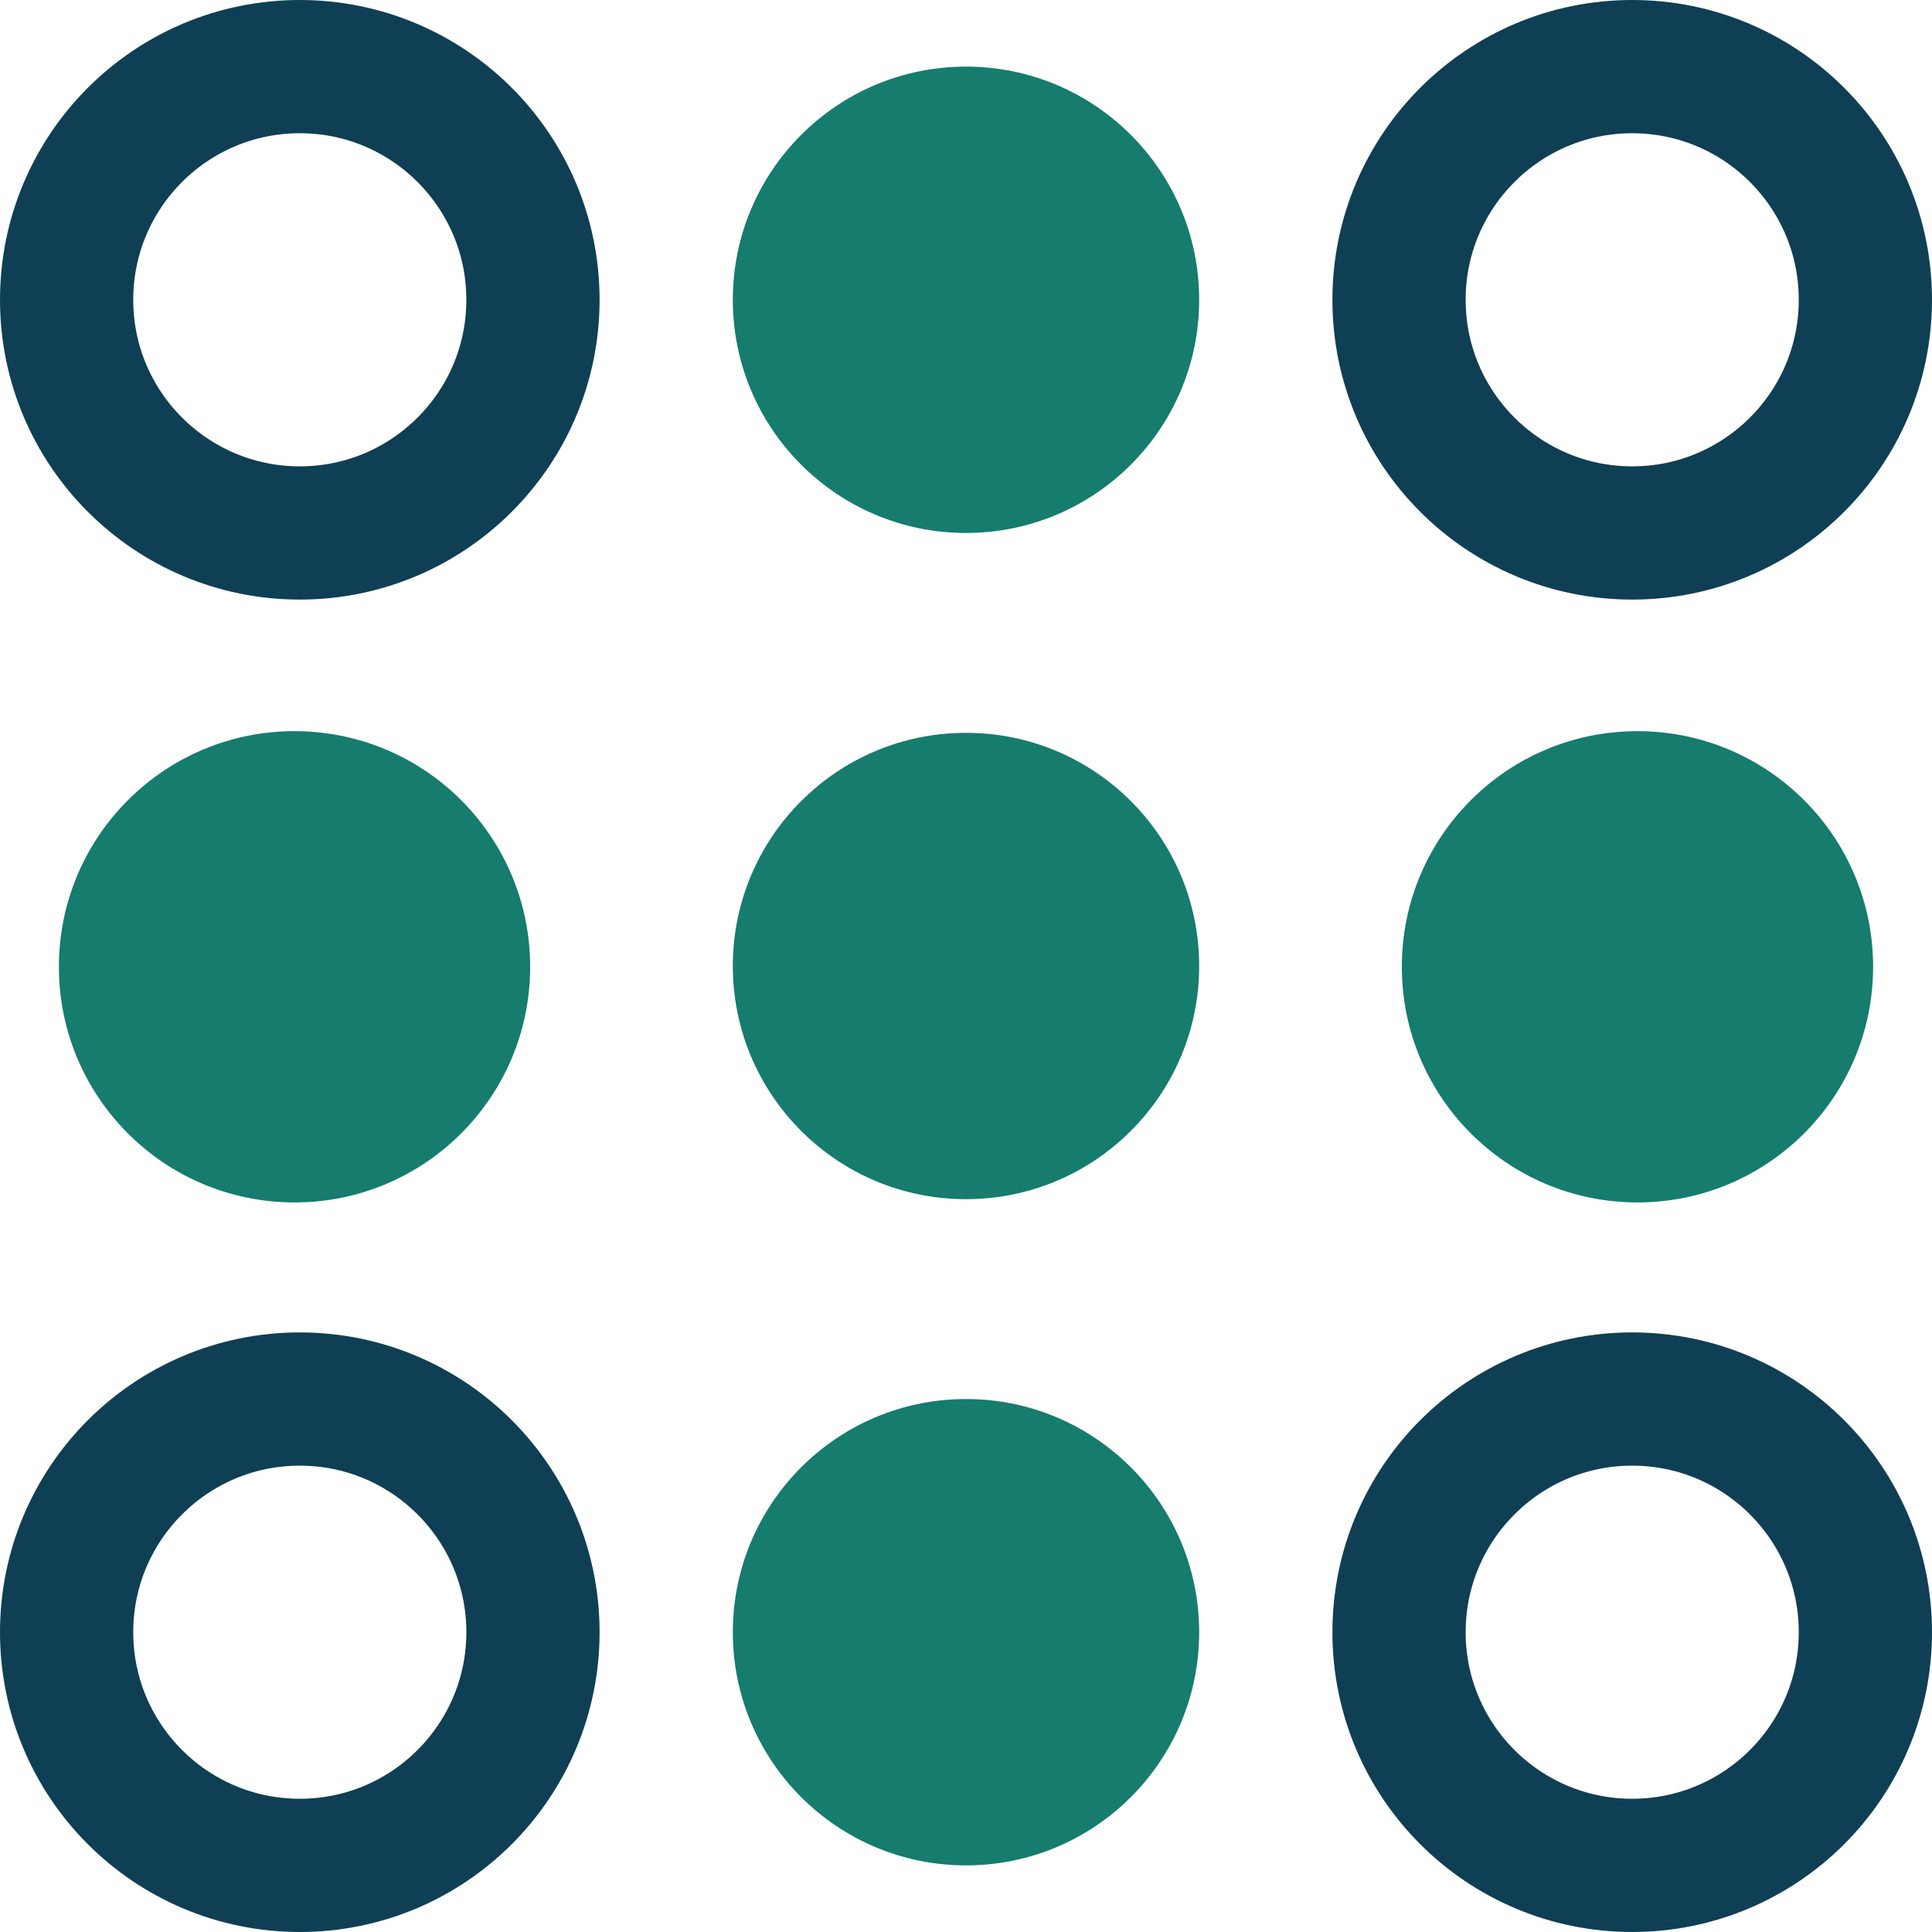 <svg width="29" height="29" viewBox="0 0 29 29" fill="none" xmlns="http://www.w3.org/2000/svg">
<circle cx="4.5" cy="4.5" r="3.5" stroke="#0F3F54" stroke-width="2"/>
<circle cx="4.5" cy="24.5" r="3.5" stroke="#0F3F54" stroke-width="2"/>
<circle cx="24.5" cy="4.5" r="3.5" stroke="#0F3F54" stroke-width="2"/>
<circle cx="24.5" cy="24.5" r="3.5" stroke="#0F3F54" stroke-width="2"/>
<circle cx="14.5" cy="4.5" r="3.5" fill="#157C6E"/>
<circle cx="14.5" cy="24.5" r="3.5" fill="#157C6E"/>
<circle cx="14.5" cy="14.5" r="3.5" fill="#157C6E"/>
<circle cx="4.421" cy="14.512" r="3.537" transform="rotate(-89.807 4.421 14.512)" fill="#157C6E"/>
<circle cx="24.579" cy="14.512" r="3.537" transform="rotate(-89.807 24.579 14.512)" fill="#157C6E"/>
</svg>

